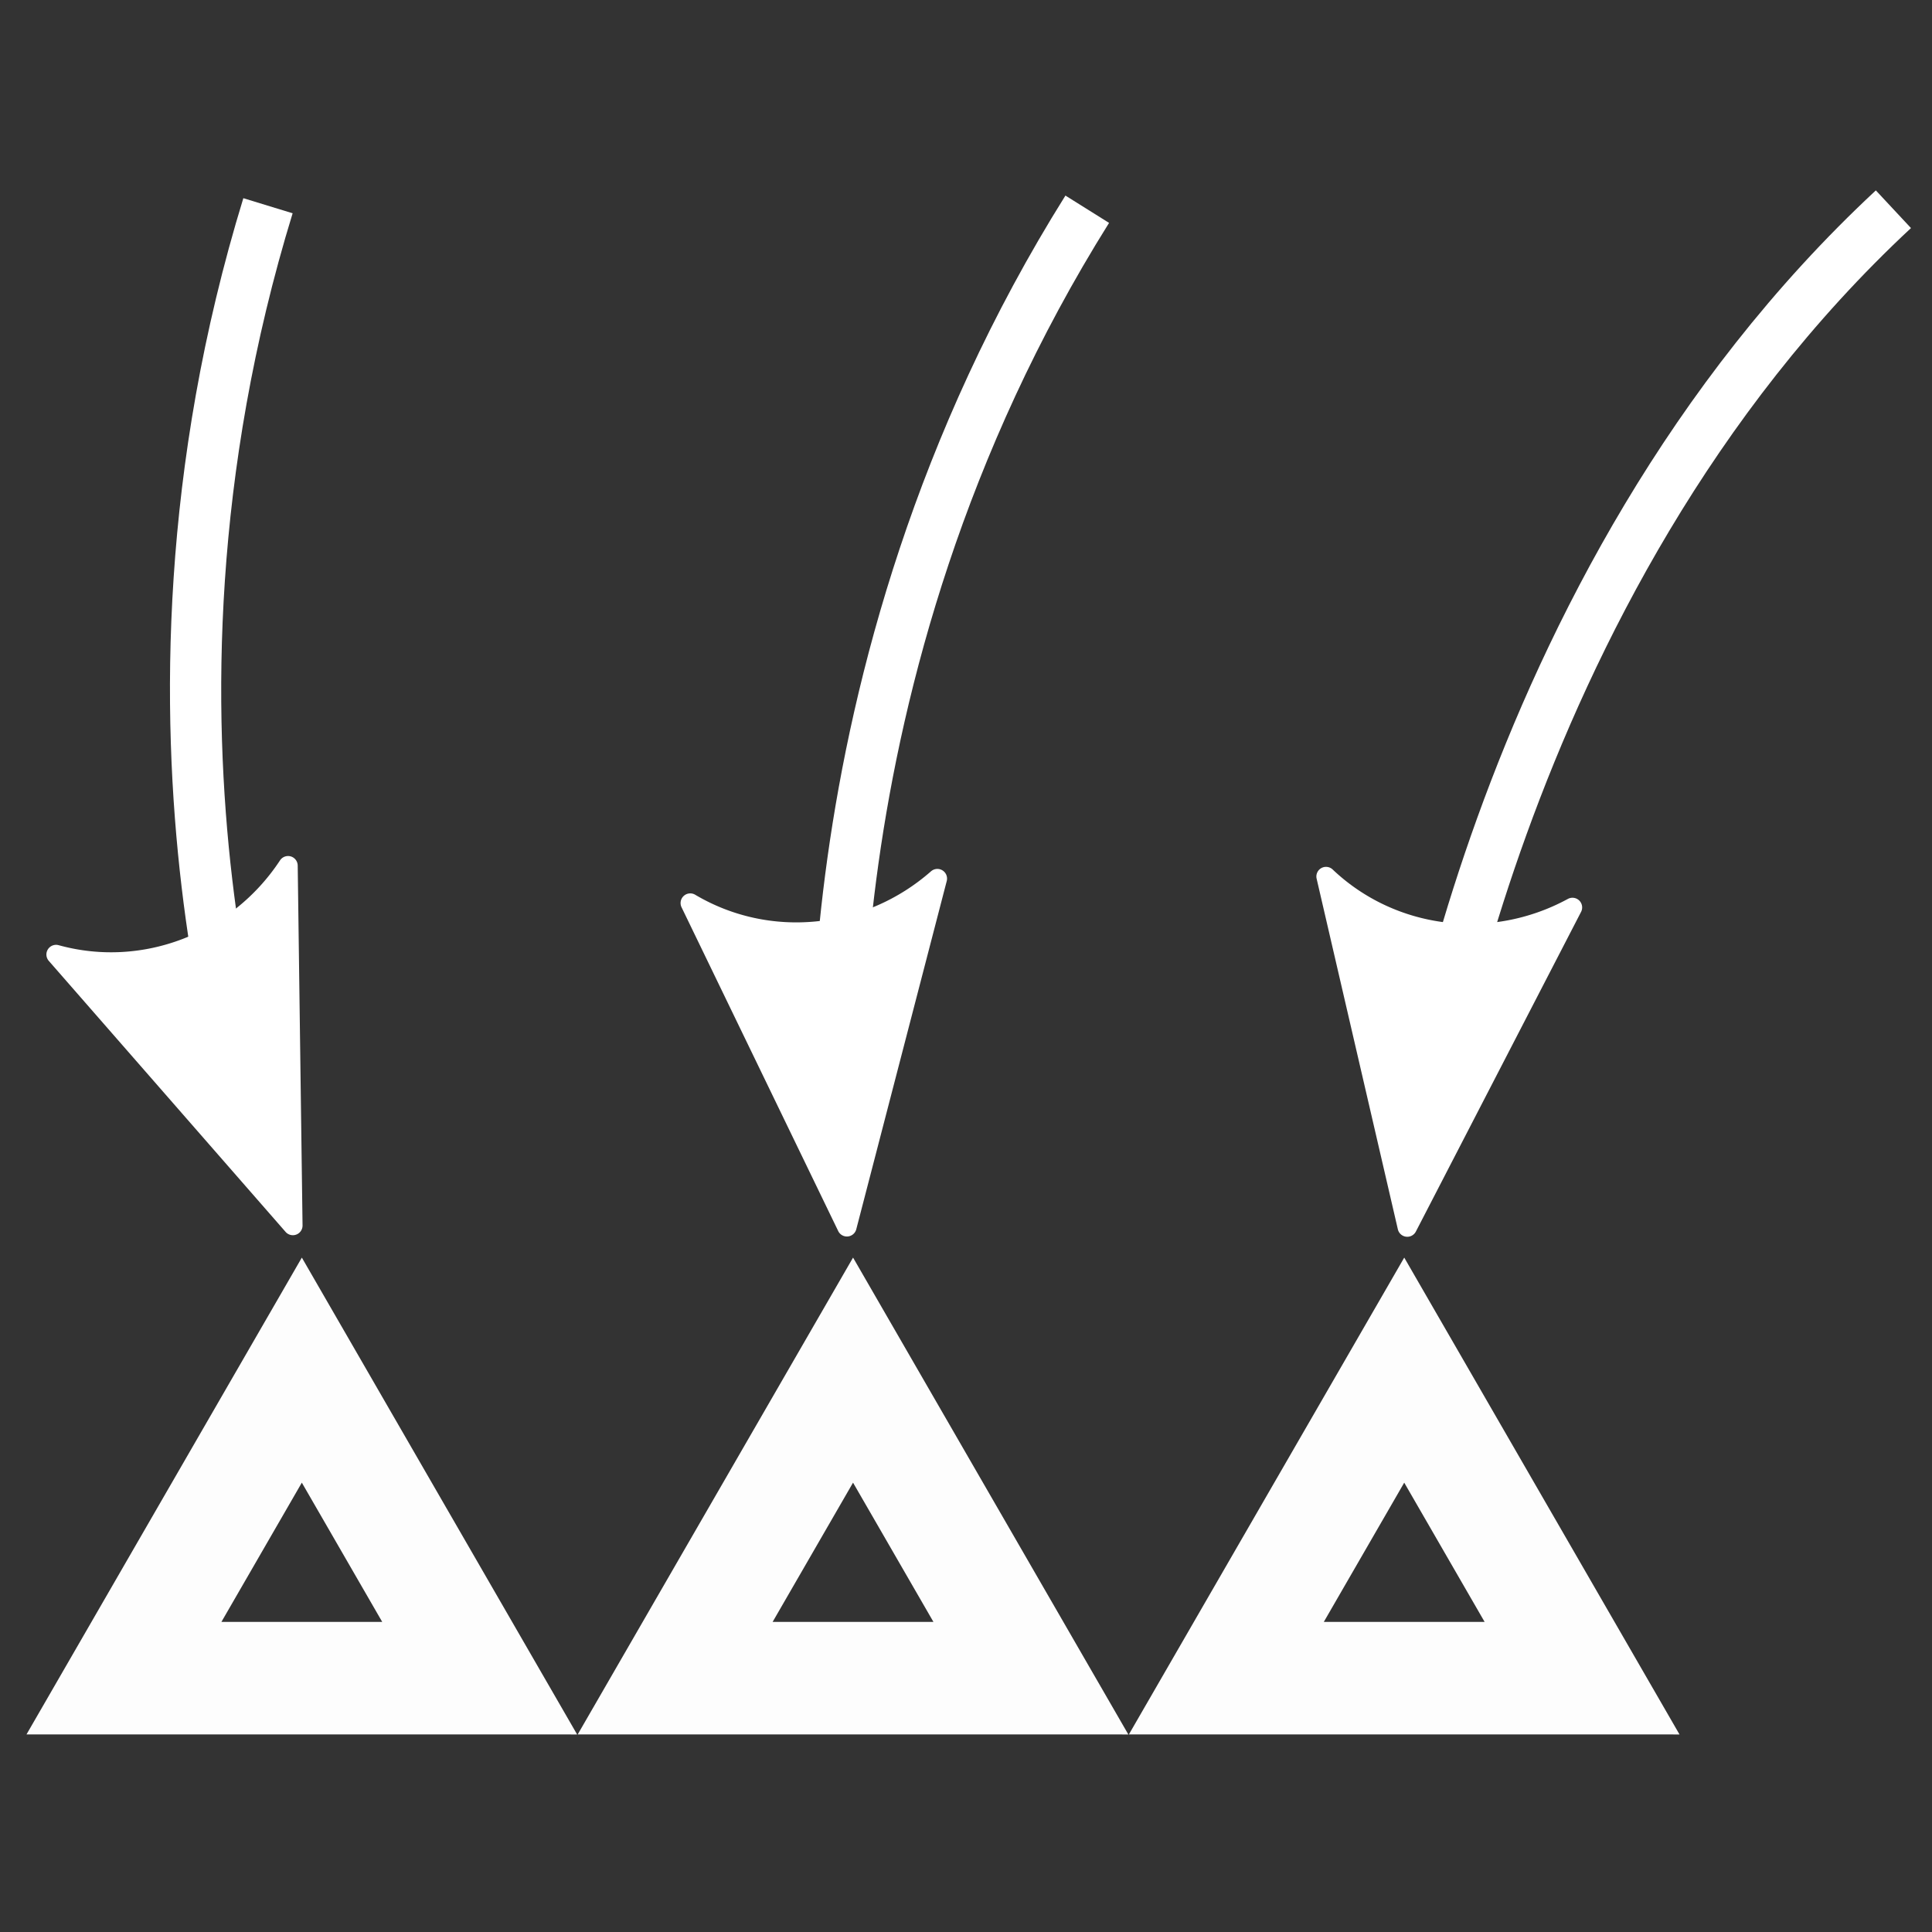 <?xml version="1.0" encoding="UTF-8" standalone="no"?>
<!-- Created with Inkscape (http://www.inkscape.org/) -->

<svg
   width="240"
   height="240"
   viewBox="0 0 63.5 63.5"
   version="1.1"
   id="svg5"
   inkscape:version="1.2.2 (b0a8486541, 2022-12-01)"
   sodipodi:docname="increment-angles.svg"
   inkscape:export-filename="/home/lino/prj/Project-Heartbeat/graphics/icons/increment-angles.png"
   inkscape:export-xdpi="204.8"
   inkscape:export-ydpi="204.8"
   xmlns:inkscape="http://www.inkscape.org/namespaces/inkscape"
   xmlns:sodipodi="http://sodipodi.sourceforge.net/DTD/sodipodi-0.dtd"
   xmlns="http://www.w3.org/2000/svg"
   xmlns:svg="http://www.w3.org/2000/svg">
  <rect x="0" y="0" width="63.5" height="63.5" fill="#333333" stroke="none"/>
  <sodipodi:namedview
     id="namedview7"
     pagecolor="#505050"
     bordercolor="#eeeeee"
     borderopacity="1"
     inkscape:pageshadow="0"
     inkscape:pageopacity="0"
     inkscape:pagecheckerboard="true"
     inkscape:document-units="mm"
     showgrid="false"
     units="px"
     width="240px"
     inkscape:zoom="2.1375"
     inkscape:cx="80"
     inkscape:cy="111.81287"
     inkscape:window-width="945"
     inkscape:window-height="1040"
     inkscape:window-x="965"
     inkscape:window-y="10"
     inkscape:window-maximized="1"
     inkscape:current-layer="layer1"
     inkscape:showpageshadow="0"
     inkscape:deskcolor="#505050" />
  <defs
     id="defs2">
    <marker
       style="overflow:visible"
       id="Arrow2Mend"
       refX="0"
       refY="0"
       orient="auto"
       inkscape:stockid="Arrow2Mend"
       inkscape:isstock="true">
      <path
         transform="scale(-0.6)"
         d="M 8.719,4.034 -2.207,0.016 8.719,-4.002 c -1.745,2.372 -1.735,5.617 -6e-7,8.035 z"
         style="fill:context-stroke;fill-rule:evenodd;stroke:context-stroke;stroke-width:0.625;stroke-linejoin:round"
         id="path1036" />
    </marker>
    <marker
       style="overflow:visible;"
       id="Arrow1Send"
       refX="0.0"
       refY="0.0"
       orient="auto"
       inkscape:stockid="Arrow1Send"
       inkscape:isstock="true">
      <path
         transform="scale(0.2) rotate(180) translate(6,0)"
         style="fill-rule:evenodd;fill:context-stroke;stroke:context-stroke;stroke-width:1.0pt;"
         d="M 0.0,0.0 L 5.0,-5.0 L -12.5,0.0 L 5.0,5.0 L 0.0,0.0 z "
         id="path1024" />
    </marker>
    <marker
       id="ExperimentalArrow"
       refX="5.0"
       refY="3.0"
       orient="auto-start-reverse"
       inkscape:stockid="ExperimentalArrow"
       inkscape:isstock="true">
      <path
         style="fill:context-stroke"
         d="m 10,3 -10,3 0,-6 z"
         id="path1262" />
    </marker>
    <marker
       style="overflow:visible"
       id="TriangleOutL"
       refX="0.0"
       refY="0.0"
       orient="auto"
       inkscape:stockid="TriangleOutL"
       inkscape:isstock="true">
      <path
         transform="scale(0.8)"
         style="fill-rule:evenodd;fill:context-stroke;stroke:context-stroke;stroke-width:1.0pt"
         d="M 5.77,0.0 L -2.88,5.0 L -2.88,-5.0 L 5.77,0.0 z "
         id="path1887" />
    </marker>
    <marker
       style="overflow:visible;"
       id="Arrow2Lend"
       refX="0.0"
       refY="0.0"
       orient="auto"
       inkscape:stockid="Arrow2Lend"
       inkscape:isstock="true">
      <path
         transform="scale(1.1) rotate(180) translate(1,0)"
         d="M 8.719,4.034 L -2.207,0.016 L 8.719,-4.002 C 6.973,-1.63 6.983,1.616 8.719,4.034 z "
         style="stroke:context-stroke;fill-rule:evenodd;fill:context-stroke;stroke-width:0.625;stroke-linejoin:round;"
         id="path1766" />
    </marker>
    <marker
       style="overflow:visible"
       id="Arrow2Mend-3"
       refX="0"
       refY="0"
       orient="auto"
       inkscape:stockid="Arrow2Mend"
       inkscape:isstock="true">
      <path
         transform="scale(-0.6)"
         d="M 8.719,4.034 -2.207,0.016 8.719,-4.002 c -1.745,2.372 -1.735,5.617 -6e-7,8.035 z"
         style="fill:context-stroke;fill-rule:evenodd;stroke:context-stroke;stroke-width:0.625;stroke-linejoin:round"
         id="path1036-6" />
    </marker>
    <marker
       style="overflow:visible"
       id="Arrow2Mend-3-5"
       refX="0"
       refY="0"
       orient="auto"
       inkscape:stockid="Arrow2Mend"
       inkscape:isstock="true">
      <path
         transform="scale(-0.6)"
         d="M 8.719,4.034 -2.207,0.016 8.719,-4.002 c -1.745,2.372 -1.735,5.617 -6e-7,8.035 z"
         style="fill:context-stroke;fill-rule:evenodd;stroke:context-stroke;stroke-width:0.625;stroke-linejoin:round"
         id="path1036-6-3" />
    </marker>
  </defs>
  <g
     inkscape:label="Layer 1"
     inkscape:groupmode="layer"
     id="layer1">
    <g
       id="g2623" />
    <path
       style="color:#000000;fill:#ffffff;-inkscape-stroke:none;opacity:0.992"
       d="m 46.572,116.438 -45.475,78.752 90.939,0.006 -8.047,-13.938 z m -0.002,37.17 13.279,23.002 h -26.562 z"
       id="path926"
       transform="matrix(0.199,0,0,0.199,18.77,18.163)" />
    <path
       style="color:#000000;fill:#ffffff;-inkscape-stroke:none;opacity:0.992"
       d="m 46.572,116.438 -45.475,78.752 90.939,0.006 -8.047,-13.938 z m -0.002,37.17 13.279,23.002 h -26.562 z"
       id="path926-3"
       transform="matrix(0.199,0,0,0.199,0.653,18.163)" />
    <path
       style="color:#000000;fill:#ffffff;-inkscape-stroke:none;opacity:0.992"
       d="m 46.572,116.438 -45.475,78.752 90.939,0.006 -8.047,-13.938 z m -0.002,37.17 13.279,23.002 h -26.562 z"
       id="path926-6"
       transform="matrix(0.199,0,0,0.199,36.886,18.163)" />
    <g
       id="path1743">
      <path
         style="color:#000000;fill:#ffffff;-inkscape-stroke:none"
         d="M 7.998,6.514 C 2.56,24.233 8.018,38.496 8.018,38.496 l 1.582,-0.605 c 0,0 -5.253,-13.707 0.018,-30.881 z"
         id="path432" />
      <g
         id="g422">
        <g
           id="path424">
          <path
             style="color:#000000;fill:#ffffff;fill-rule:evenodd;stroke-width:0.635;stroke-linejoin:round;-inkscape-stroke:none"
             d="M 9.468,28.453 9.626,40.282 1.843,31.373 c 2.885,0.794 5.961,-0.394 7.625,-2.92 z"
             id="path428" />
          <path
             style="color:#000000;fill:#ffffff;fill-rule:evenodd;stroke-linejoin:round;-inkscape-stroke:none"
             d="m 9.557,28.148 a 0.318,0.318 0 0 0 -0.354,0.131 c -1.59,2.414 -4.524,3.545 -7.275,2.787 a 0.318,0.318 0 0 0 -0.324,0.516 l 7.783,8.908 a 0.318,0.318 0 0 0 0.557,-0.213 L 9.785,28.449 A 0.318,0.318 0 0 0 9.557,28.148 Z M 9.16,29.256 9.297,39.422 2.613,31.771 c 2.476,0.364 4.922,-0.582 6.547,-2.516 z"
             id="path430" />
        </g>
      </g>
    </g>
    <g
       id="path1743-7">
      <path
         style="color:#000000;fill:#ffffff;-inkscape-stroke:none"
         d="M 35.018,6.428 C 25.171,22.148 26.758,38.18 26.758,38.18 l 1.684,-0.166 c 0,0 -1.519,-15.475 8.01,-30.688 z"
         id="path418" />
      <g
         id="g408">
        <g
           id="path410">
          <path
             style="color:#000000;fill:#ffffff;fill-rule:evenodd;stroke-width:0.635;stroke-linejoin:round;-inkscape-stroke:none"
             d="m 30.81,28.877 -2.974,11.449 -5.152,-10.648 c 2.573,1.529 5.854,1.195 8.126,-0.801 z"
             id="path414" />
          <path
             style="color:#000000;fill:#ffffff;fill-rule:evenodd;stroke-linejoin:round;-inkscape-stroke:none"
             d="m 30.85,28.562 a 0.318,0.318 0 0 0 -0.25,0.076 c -2.172,1.908 -5.301,2.225 -7.754,0.768 a 0.318,0.318 0 0 0 -0.447,0.41 l 5.152,10.648 a 0.318,0.318 0 0 0 0.592,-0.059 L 31.117,28.957 A 0.318,0.318 0 0 0 30.85,28.562 Z m -0.549,1.008 -2.555,9.842 -4.428,-9.146 c 2.292,1.007 4.904,0.741 6.982,-0.695 z"
             id="path416" />
        </g>
      </g>
    </g>
    <g
       id="path1743-7-5">
      <path
         style="color:#000000;fill:#ffffff;-inkscape-stroke:none"
         d="M 61.654,6.258 C 48.018,18.946 45.676,37.998 45.676,37.998 l 1.68,0.211 c 0,0 2.368,-18.537 15.453,-30.713 z"
         id="path404" />
      <g
         id="g394">
        <g
           id="path396">
          <path
             style="color:#000000;fill:#ffffff;fill-rule:evenodd;stroke-width:0.635;stroke-linejoin:round;-inkscape-stroke:none"
             d="M 51.684,29.823 46.253,40.332 43.583,28.808 c 2.171,2.06 5.445,2.459 8.102,1.015 z"
             id="path400" />
          <path
             style="color:#000000;fill:#ffffff;fill-rule:evenodd;stroke-linejoin:round;-inkscape-stroke:none"
             d="m 43.426,28.533 a 0.318,0.318 0 0 0 -0.152,0.346 l 2.67,11.525 a 0.318,0.318 0 0 0 0.592,0.074 L 51.967,29.969 a 0.318,0.318 0 0 0 -0.434,-0.424 c -2.539,1.38 -5.662,0.997 -7.732,-0.967 a 0.318,0.318 0 0 0 -0.375,-0.045 z m 0.648,0.99 c 2.013,1.487 4.619,1.804 6.963,0.863 l -4.67,9.031 z"
             id="path402" />
        </g>
      </g>
    </g>
  </g>
</svg>
